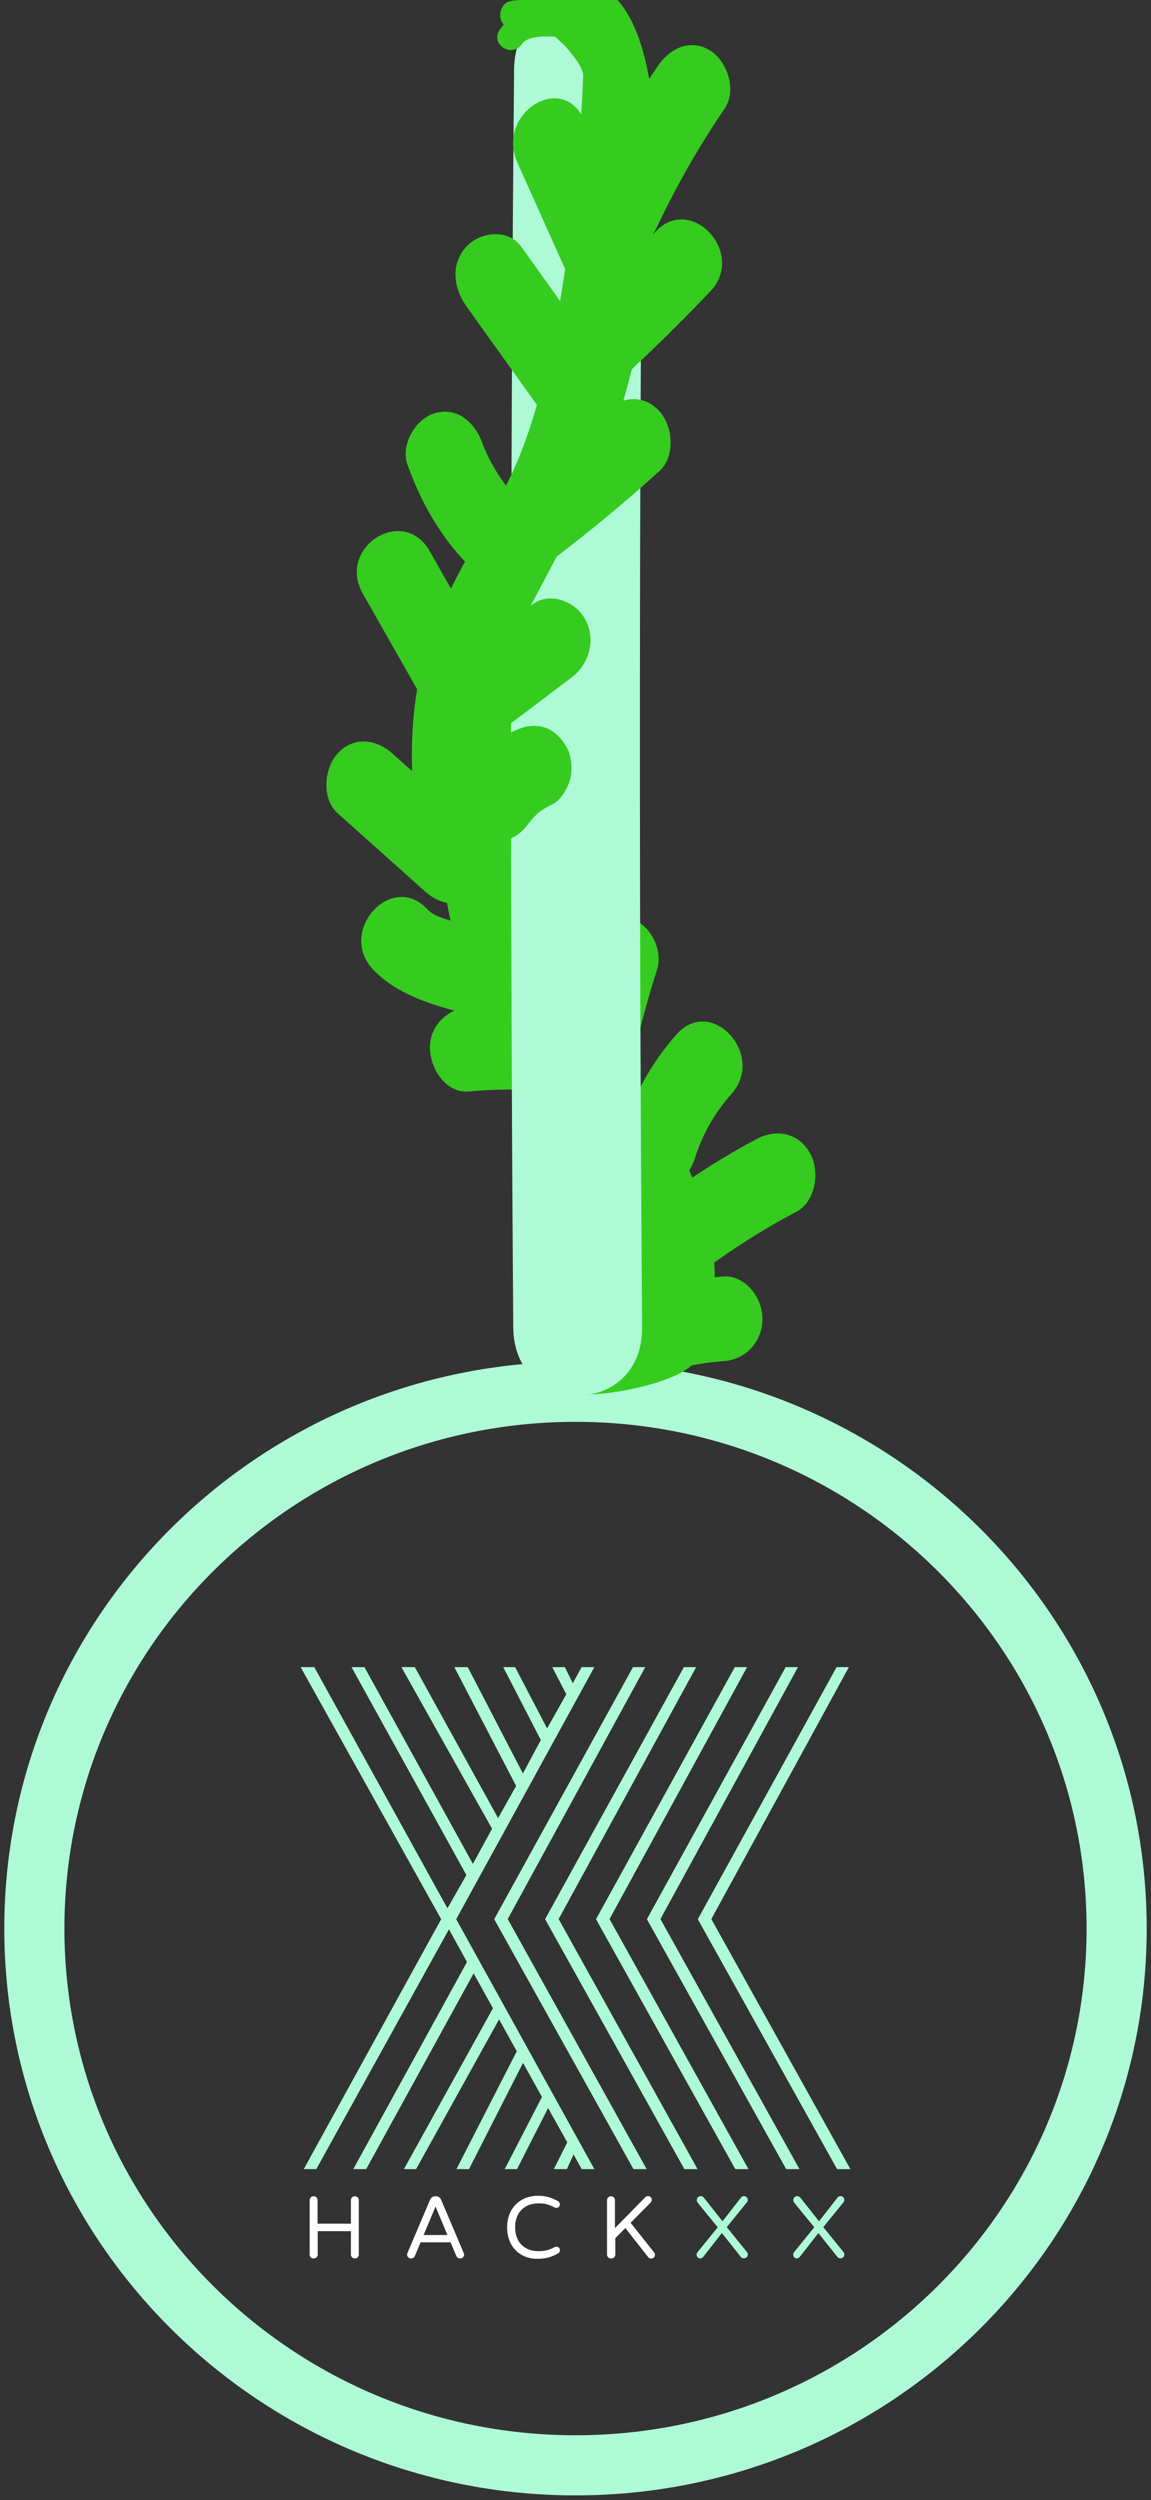 <svg width="134" height="291" viewBox="0 0 134 291" fill="none" xmlns="http://www.w3.org/2000/svg">
<rect x="0" y="0" width="134" height="291" fill="#333333" stroke="none"/>
<path d="M67 286.959C101.794 286.959 130 258.986 130 224.479C130 189.973 101.794 162 67 162C32.206 162 4 189.973 4 224.479C4 258.986 32.206 286.959 67 286.959Z" stroke="#AEF9D6" stroke-width="7" stroke-miterlimit="10"/>
<g clip-path="url(#clip0)">
<path d="M36.591 194.05H35L51.361 223.389L35.365 252.48H36.824L52.266 224.568L54.368 228.368L41.13 252.48H42.633L55.141 229.693L57.389 233.756L47.026 252.48H48.442L58.104 235.051L60.162 238.764L53.142 252.48H54.601L60.892 240.118L63.096 244.079L58.761 252.48H60.191L63.811 245.374L66.044 249.364L64.482 252.48H66L66.774 250.776L67.722 252.48H69.197L53.113 223.389L69.197 194.05H67.708L66.686 195.929L65.767 194.05H64.293L65.927 197.21L63.694 201.185L59.972 194.05H58.586L62.964 202.539L60.877 206.426L54.455 194.05H52.894L60.089 207.882L57.987 211.624L48.296 194.05H46.734L57.287 212.862L55.054 216.953L42.429 194.05H40.926L54.295 218.249L52.091 222.122L36.591 194.05Z" fill="#AEF9D6"/>
<path d="M57.535 223.389L73.692 194.05H75.122L59.111 223.374L75.283 252.48H73.75L57.535 223.389Z" fill="#AEF9D6"/>
<path d="M63.461 223.389L79.618 194.05H81.048L65.037 223.374L81.209 252.48H79.676L63.461 223.389Z" fill="#AEF9D6"/>
<path d="M69.387 223.389L85.544 194.05H86.974L70.963 223.374L87.135 252.48H85.602L69.387 223.389Z" fill="#AEF9D6"/>
<path d="M75.312 223.389L91.469 194.05H92.899L76.888 223.374L93.074 252.48H91.527L75.312 223.389Z" fill="#AEF9D6"/>
<path d="M81.238 223.389L97.395 194.05H98.825L82.814 223.374L99 252.48H97.453L81.238 223.389Z" fill="#AEF9D6"/>
<path d="M36.182 262.745C36.095 262.658 36.051 262.541 36.051 262.425V256.106C36.051 255.975 36.095 255.858 36.182 255.771C36.27 255.683 36.386 255.64 36.503 255.64C36.635 255.64 36.751 255.683 36.839 255.771C36.926 255.858 36.97 255.975 36.97 256.106V258.828H40.853V256.106C40.853 255.975 40.896 255.858 40.984 255.771C41.072 255.683 41.188 255.64 41.305 255.64C41.436 255.64 41.553 255.683 41.641 255.771C41.728 255.858 41.772 255.975 41.772 256.106V262.425C41.772 262.556 41.728 262.658 41.641 262.745C41.553 262.832 41.436 262.876 41.305 262.876C41.174 262.876 41.072 262.832 40.984 262.745C40.896 262.658 40.853 262.541 40.853 262.425V259.702H36.985V262.425C36.985 262.556 36.941 262.658 36.853 262.745C36.766 262.832 36.649 262.876 36.518 262.876C36.386 262.891 36.27 262.847 36.182 262.745Z" fill="white"/>
<path d="M47.523 262.745C47.435 262.658 47.391 262.541 47.391 262.425C47.391 262.366 47.406 262.308 47.45 262.221L50.062 256.062C50.12 255.945 50.193 255.843 50.296 255.756C50.398 255.683 50.514 255.64 50.66 255.64H50.763C50.909 255.64 51.025 255.683 51.127 255.756C51.23 255.829 51.303 255.931 51.361 256.062L53.974 262.221C54.003 262.308 54.032 262.366 54.032 262.425C54.032 262.556 53.988 262.658 53.901 262.745C53.813 262.832 53.711 262.876 53.565 262.876C53.463 262.876 53.375 262.847 53.302 262.803C53.229 262.745 53.171 262.687 53.127 262.599L52.456 260.998H48.967L48.296 262.599C48.252 262.687 48.194 262.76 48.121 262.803C48.048 262.861 47.96 262.876 47.858 262.876C47.712 262.891 47.61 262.847 47.523 262.745ZM49.318 260.153H52.091L50.704 256.834L49.318 260.153Z" fill="white"/>
<path d="M60.789 262.498C60.249 262.206 59.812 261.77 59.505 261.216C59.199 260.663 59.038 260.008 59.038 259.265C59.038 258.523 59.199 257.867 59.505 257.314C59.812 256.761 60.249 256.339 60.789 256.033C61.33 255.742 61.943 255.582 62.629 255.582C63.096 255.582 63.504 255.64 63.869 255.742C64.234 255.858 64.599 256.004 64.964 256.208C65.11 256.295 65.183 256.426 65.183 256.601C65.183 256.703 65.139 256.79 65.066 256.877C64.993 256.95 64.891 256.994 64.774 256.994C64.701 256.994 64.643 256.979 64.584 256.95C64.278 256.79 63.986 256.674 63.709 256.586C63.417 256.499 63.096 256.47 62.716 256.47C62.132 256.47 61.621 256.586 61.213 256.834C60.804 257.081 60.483 257.402 60.279 257.824C60.074 258.246 59.972 258.712 59.972 259.251C59.972 259.789 60.074 260.255 60.279 260.678C60.483 261.1 60.804 261.435 61.213 261.668C61.621 261.915 62.132 262.032 62.716 262.032C63.096 262.032 63.417 261.988 63.709 261.915C64.001 261.828 64.292 261.711 64.584 261.551C64.643 261.522 64.701 261.508 64.774 261.508C64.891 261.508 64.993 261.551 65.066 261.624C65.139 261.697 65.183 261.784 65.183 261.901C65.183 262.075 65.11 262.206 64.964 262.294C64.599 262.498 64.234 262.658 63.869 262.76C63.504 262.862 63.081 262.92 62.629 262.92C61.943 262.934 61.33 262.789 60.789 262.498Z" fill="white"/>
<path d="M70.802 262.745C70.715 262.658 70.671 262.542 70.671 262.425V256.106C70.671 255.975 70.715 255.858 70.802 255.771C70.89 255.684 71.007 255.64 71.123 255.64C71.255 255.64 71.371 255.684 71.459 255.771C71.547 255.858 71.59 255.975 71.59 256.106V259.353L75.093 255.786C75.195 255.684 75.312 255.625 75.444 255.625C75.56 255.625 75.662 255.669 75.75 255.742C75.838 255.815 75.881 255.917 75.881 256.033C75.881 256.164 75.838 256.281 75.765 256.353L73.415 258.727L76.129 262.148C76.203 262.25 76.246 262.338 76.246 262.44C76.246 262.556 76.217 262.673 76.129 262.76C76.042 262.847 75.925 262.891 75.808 262.891C75.648 262.891 75.531 262.833 75.444 262.702L72.802 259.338L71.634 260.518V262.425C71.634 262.556 71.59 262.658 71.503 262.745C71.415 262.833 71.299 262.876 71.167 262.876C71.007 262.891 70.89 262.847 70.802 262.745Z" fill="white"/>
<path d="M81.237 262.76C81.15 262.673 81.106 262.571 81.106 262.454C81.106 262.352 81.135 262.25 81.194 262.163L83.558 259.251L81.208 256.368C81.15 256.281 81.121 256.193 81.121 256.077C81.121 255.946 81.164 255.844 81.252 255.757C81.34 255.669 81.442 255.625 81.573 255.625C81.646 255.625 81.719 255.64 81.792 255.684C81.865 255.713 81.909 255.757 81.953 255.815L84.113 258.552L86.273 255.786C86.346 255.684 86.462 255.625 86.608 255.625C86.725 255.625 86.842 255.669 86.929 255.757C87.017 255.844 87.061 255.946 87.061 256.062C87.061 256.164 87.032 256.237 86.973 256.324L84.609 259.236L86.973 262.148C87.032 262.221 87.061 262.309 87.061 262.41C87.061 262.541 87.017 262.643 86.929 262.731C86.842 262.818 86.74 262.862 86.594 262.862C86.448 262.862 86.316 262.804 86.229 262.673L84.04 259.921L81.879 262.687C81.777 262.804 81.661 262.876 81.515 262.876C81.412 262.891 81.325 262.847 81.237 262.76Z" fill="#AEF9D6"/>
<path d="M92.476 262.76C92.388 262.673 92.345 262.571 92.345 262.454C92.345 262.352 92.374 262.25 92.432 262.163L94.797 259.251L92.447 256.368C92.388 256.281 92.359 256.193 92.359 256.077C92.359 255.946 92.403 255.844 92.491 255.757C92.578 255.669 92.68 255.625 92.812 255.625C92.885 255.625 92.958 255.64 93.031 255.684C93.104 255.713 93.147 255.757 93.191 255.815L95.351 258.552L97.511 255.786C97.584 255.684 97.701 255.625 97.847 255.625C97.964 255.625 98.081 255.669 98.168 255.757C98.256 255.844 98.3 255.946 98.3 256.062C98.3 256.164 98.27 256.237 98.212 256.324L95.848 259.236L98.212 262.148C98.27 262.221 98.3 262.309 98.3 262.41C98.3 262.541 98.256 262.643 98.168 262.731C98.081 262.818 97.978 262.862 97.832 262.862C97.687 262.862 97.555 262.804 97.468 262.673L95.278 259.921L93.118 262.687C93.016 262.804 92.899 262.876 92.753 262.876C92.666 262.891 92.564 262.847 92.476 262.76Z" fill="#AEF9D6"/>
</g>
<path d="M51.471 83.403C50.582 97.674 50.732 110.802 59.335 122.412C64.778 129.758 78.727 142.485 73.169 153.387C71.757 156.157 63.946 160.716 65.889 161.959C67.831 163.202 79.528 161.129 80.941 158.358C86.688 147.083 80.515 134.547 73.854 125.553C69.624 119.842 64.161 115.036 61.73 107.97C59.051 100.183 59.966 91.507 60.471 83.403C60.865 77.077 51.863 77.103 51.471 83.403Z" fill="#35CC1F"/>
<path d="M43.391 112.802C47.021 116.731 53.733 117.858 58.56 118.912C64.216 120.147 66.637 110.656 60.953 109.415C58.819 108.949 56.704 108.409 54.615 107.742C53.207 107.293 50.784 106.952 49.755 105.838C45.633 101.376 39.266 108.336 43.391 112.802Z" fill="#35CC1F"/>
<path d="M54.56 127.046C56.807 126.837 59.053 126.773 61.307 126.854C63.662 126.94 65.913 124.528 65.807 121.93C65.694 119.189 63.83 117.097 61.307 117.006C59.053 116.924 56.807 116.988 54.56 117.197C52.221 117.415 49.945 119.306 50.06 122.122C50.161 124.602 52.048 127.28 54.56 127.046Z" fill="#35CC1F"/>
<path d="M73.981 121.924C74.709 118.884 75.541 115.881 76.479 112.911C77.273 110.397 75.572 107.525 73.336 106.853C70.862 106.109 68.598 107.77 67.801 110.293C66.862 113.263 66.03 116.266 65.302 119.306C64.687 121.877 66.082 124.653 68.445 125.364C70.774 126.064 73.363 124.507 73.981 121.924Z" fill="#35CC1F"/>
<path d="M80.915 134.778C81.787 131.985 83.25 129.479 85.151 127.345C89.197 122.804 82.839 115.833 78.787 120.381C75.782 123.754 73.626 127.709 72.237 132.16C71.451 134.677 73.138 137.544 75.38 138.218C77.847 138.96 80.127 137.304 80.915 134.778Z" fill="#35CC1F"/>
<path d="M81.313 148.325C84.943 145.565 88.744 143.138 92.726 141.038C94.915 139.883 95.497 136.465 94.34 134.3C93.032 131.852 90.38 131.375 88.183 132.534C84.201 134.634 80.4 137.061 76.771 139.821C74.778 141.337 73.861 144.135 75.156 146.558C76.311 148.718 79.308 149.85 81.313 148.325Z" fill="#35CC1F"/>
<path d="M75.266 160.374C78.212 159.336 81.185 158.648 84.275 158.434C86.7 158.267 88.769 156.273 88.765 153.497C88.762 150.957 86.69 148.415 84.254 148.583C80.405 148.849 76.604 149.566 72.931 150.861C70.621 151.675 69.099 154.237 69.752 156.895C70.36 159.37 72.942 161.193 75.266 160.374Z" fill="#35CC1F"/>
<path d="M59.852 8.069C59.396 56.88 59.399 105.694 59.754 154.505C59.831 165.063 74.832 165.088 74.754 154.505C74.399 105.694 74.396 56.88 74.852 8.069C74.951 -2.496 59.951 -2.504 59.852 8.069Z" fill="#AEF9D6"/>
<path d="M76.583 7.689C73.617 12.032 71.001 16.605 68.726 21.422C66.071 27.045 73.834 32.032 76.497 26.393C78.772 21.576 81.388 17.003 84.354 12.659C85.81 10.527 84.67 7.158 82.74 5.922C80.442 4.451 78.042 5.551 76.583 7.689Z" fill="#35CC1F"/>
<path d="M74.861 29.235C72.576 24.142 70.291 19.05 68.006 13.957C65.453 8.268 57.689 13.254 60.235 18.928C62.52 24.021 64.805 29.113 67.09 34.206C69.642 39.895 77.407 34.909 74.861 29.235Z" fill="#35CC1F"/>
<path d="M69.867 41.558C66.801 37.271 63.735 32.983 60.669 28.696C59.17 26.599 55.877 26.976 54.305 28.696C52.414 30.765 52.802 33.558 54.305 35.66C57.371 39.947 60.437 44.235 63.503 48.522C65.002 50.619 68.295 50.242 69.867 48.522C71.758 46.453 71.37 43.66 69.867 41.558Z" fill="#35CC1F"/>
<path d="M69.898 46.315C74.322 42.372 78.588 38.237 82.699 33.908C86.881 29.505 80.512 22.546 76.335 26.944C72.224 31.273 67.958 35.408 63.534 39.351C61.648 41.031 61.939 44.569 63.534 46.315C65.399 48.355 68.008 48 69.898 46.315Z" fill="#35CC1F"/>
<path d="M60.093 57.969C58.426 56.111 56.93 53.72 56.142 51.537C55.249 49.065 53.13 47.339 50.606 48.098C48.455 48.745 46.565 51.668 47.463 54.155C48.927 58.21 50.925 61.807 53.729 64.933C57.792 69.465 64.155 62.499 60.093 57.969Z" fill="#35CC1F"/>
<path d="M61.471 67.25C66.78 63.423 71.874 59.266 76.772 54.83C78.659 53.121 78.358 49.64 76.772 47.866C74.94 45.816 72.27 46.179 70.408 47.866C66.098 51.769 61.6 55.378 56.929 58.746C52.112 62.219 56.616 70.751 61.471 67.25Z" fill="#35CC1F"/>
<path d="M56.604 75.736C54.406 71.869 52.209 68.001 50.011 64.133C46.959 58.762 39.17 63.701 42.24 69.104C44.438 72.972 46.635 76.84 48.833 80.707C51.885 86.079 59.674 81.14 56.604 75.736Z" fill="#35CC1F"/>
<path d="M59.128 84.466C61.597 82.598 64.066 80.731 66.534 78.863C68.531 77.353 69.442 74.545 68.149 72.126C66.992 69.962 64.001 68.839 61.992 70.359C59.523 72.226 57.054 74.094 54.585 75.962C52.589 77.472 51.678 80.28 52.971 82.699C54.128 84.863 57.119 85.985 59.128 84.466Z" fill="#35CC1F"/>
<path d="M55.878 96.823C52.475 93.781 49.073 90.739 45.67 87.696C43.79 86.015 41.146 85.683 39.307 87.696C37.72 89.432 37.415 92.969 39.307 94.661C42.709 97.703 46.111 100.745 49.514 103.787C51.394 105.469 54.038 105.801 55.878 103.787C57.464 102.052 57.769 98.514 55.878 96.823Z" fill="#35CC1F"/>
<path d="M61.797 95.481C61.687 95.646 61.19 96.269 61.586 95.782C61.734 95.599 61.88 95.415 62.036 95.24C62.315 94.925 62.656 94.668 62.927 94.352C62.794 94.507 62.158 94.942 62.663 94.601C62.815 94.498 62.962 94.387 63.116 94.286C63.5 94.035 63.9 93.821 64.31 93.626C65.274 93.165 66.112 91.739 66.378 90.683C66.675 89.504 66.541 87.934 65.925 86.888C65.305 85.837 64.383 84.911 63.235 84.625C61.979 84.312 60.938 84.562 59.768 85.121C57.38 86.262 55.54 88.24 54.026 90.51C53.378 91.481 53.293 93.195 53.572 94.304C53.86 95.446 54.667 96.684 55.64 97.247C56.685 97.851 57.95 98.154 59.108 97.744C60.286 97.326 61.07 96.57 61.797 95.481Z" fill="#35CC1F"/>
<path d="M67.888 8.755C67.888 9.849 66.79 39.773 59.597 55.124C56.196 62.381 51.345 68.905 49.286 76.851C47.179 84.987 47.788 93.566 49.558 101.693C50.9 107.856 59.581 105.247 58.237 99.075C56.181 89.635 56.509 80.612 60.968 72.067C64.677 64.958 68.491 58.234 71.284 50.591C76.919 35.175 78.888 7.66 71.888 0C62.889 0 70.888 0 60.889 0C60.518 0.878 64.888 4.377 65.888 5.472C65.888 5.472 67.888 7.66 67.888 8.755Z" fill="#35CC1F"/>
<path d="M60.767 5.129C61.535 4.013 63.981 4.237 65.093 4.296C67.023 4.399 67.018 1.116 65.093 1.013C62.58 0.88 59.792 1.126 58.177 3.472C57.015 5.16 59.618 6.798 60.767 5.129Z" fill="#35CC1F"/>
<path d="M60.127 3.322C60.482 3.237 60.793 3.262 61.238 3.414C61.987 3.671 62.908 3.111 63.083 2.268C63.269 1.375 62.838 0.524 62.036 0.249C61.145 -0.057 60.237 -0.061 59.33 0.156C58.538 0.346 58.076 1.354 58.282 2.176C58.507 3.07 59.333 3.512 60.127 3.322Z" fill="#35CC1F"/>
<defs>
<clipPath id="clip0">
<rect width="64" height="69" fill="white" transform="translate(35 193.934)"/>
</clipPath>
</defs>
</svg>
